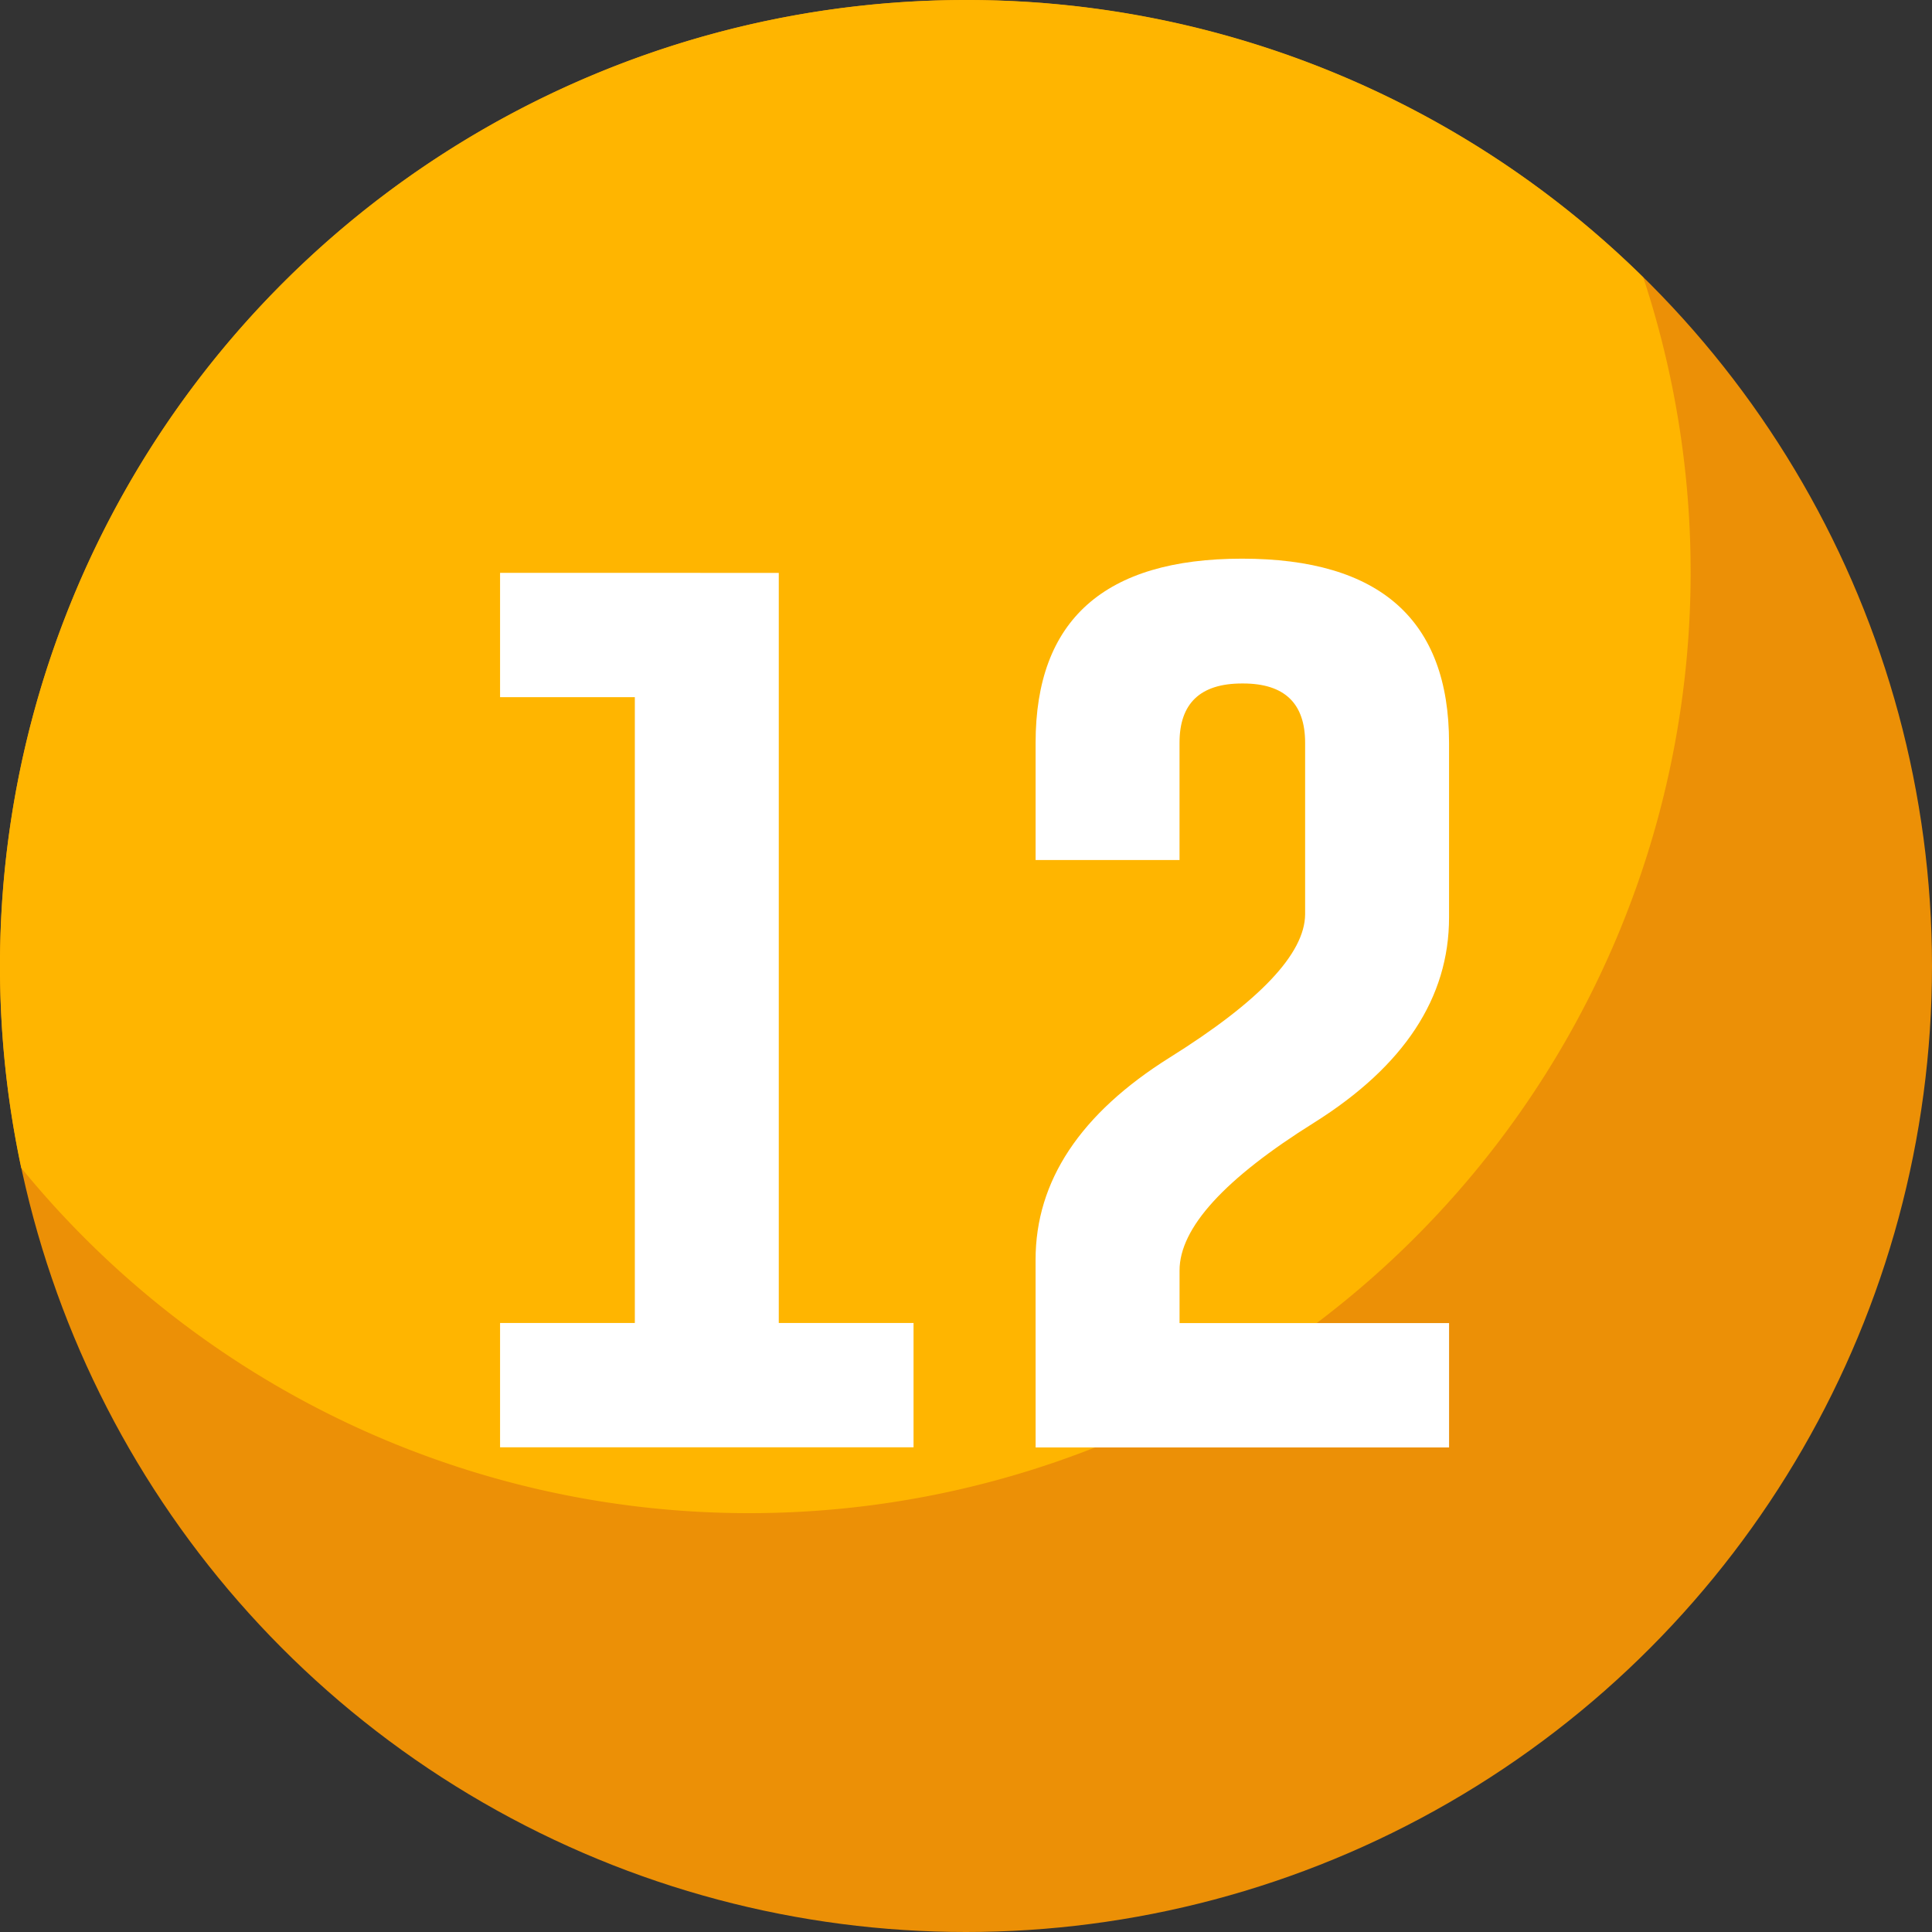 <svg xmlns="http://www.w3.org/2000/svg" width="85" height="85" viewBox="0 0 85 85"><rect x="0" y="0" width="85" height="85" fill="#333333" stroke="none"/><g transform="translate(1009.808 -1164.384)"><circle cx="42.5" cy="42.5" r="42.5" transform="translate(-1009.808 1164.384)" fill="#ec9006"/><path d="M-935.427,1189.556a41.329,41.329,0,0,0-2.083-12.965,42.348,42.348,0,0,0-29.8-12.207,42.5,42.5,0,0,0-42.5,42.5,42.634,42.634,0,0,0,.936,8.881,41.315,41.315,0,0,0,32.044,15.191A41.4,41.4,0,0,0-935.427,1189.556Z" transform="translate(0 0)" fill="#ffb500"/><g transform="translate(-988.031 1188.962)"><path d="M-967.526,1218.094q0-5.2,5.907-8.9,5.929-3.705,5.952-6.294v-7.55q0-2.607-2.73-2.609h-.044q-2.752,0-2.752,2.609v5.158h-6.332v-5.158q0-8.1,9.084-8.1,9.105,0,9.106,8.1v7.688q0,5.293-5.929,9.02-5.929,3.705-5.928,6.511v2.313h11.858v5.471h-18.19Z" transform="translate(991.31 -1187.249)" fill="#fff"/><path d="M-629.5,1187.832v33h5.929v5.471h-18.191v-5.471h5.929V1193.3h-5.929v-5.471Z" transform="translate(641.986 -1187.205)" fill="#fff"/></g></g></svg>